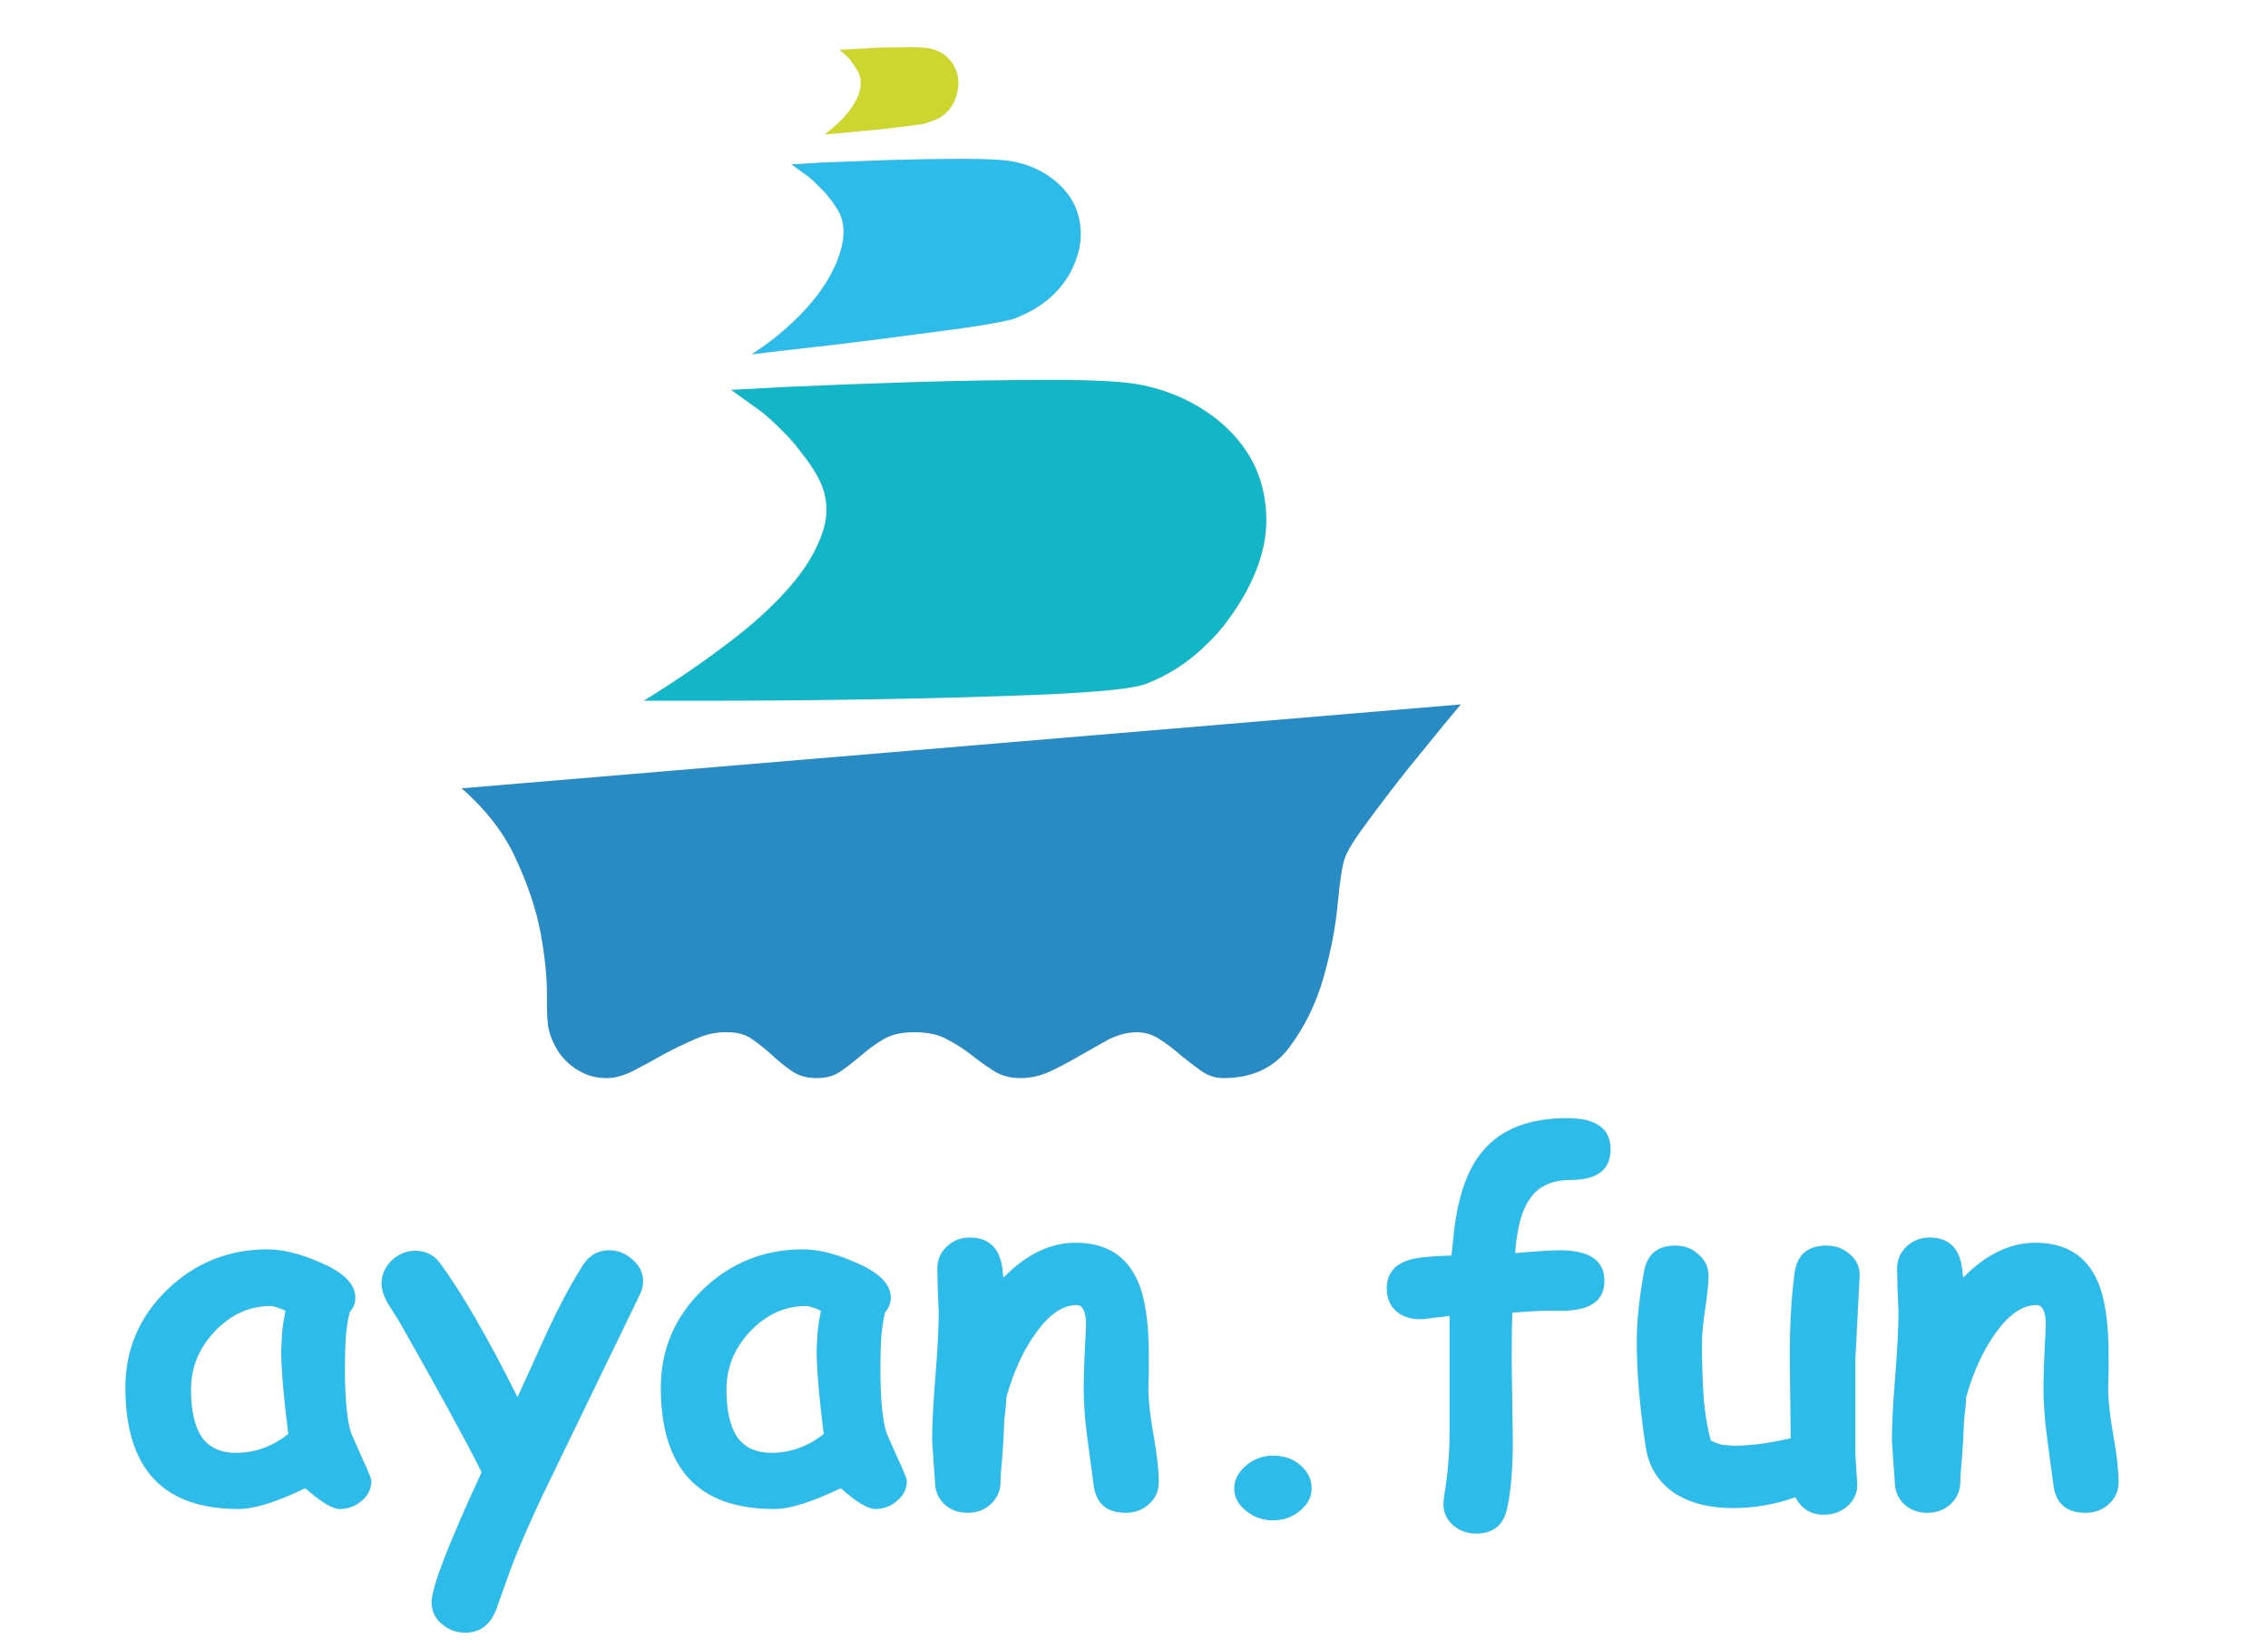 <?xml version="1.0" encoding="utf-8"?>
<svg version="1.1" id="Layer_1"
xmlns="http://www.w3.org/2000/svg"
xmlns:xlink="http://www.w3.org/1999/xlink"
width="550px" height="400px"
xml:space="preserve">
<g id="PathID_121" transform="matrix(2.29, 0, 0, 2.29, 27.2, 362.8)" opacity="1">
<path style="fill:#2DBCEA;fill-opacity:1" d="M24.1 1.4Q22.95 1.4 20.45 -0.8Q18.15 0.3 16.4 0.85Q14.65 1.4 13.4 1.4Q7.4 1.4 4.4 -1.8Q1.4 -5.05 1.4 -11.45Q1.4 -17.5 5.8 -21.8Q10.25 -26.1 16.45 -26.1Q18.85 -26.1 21.95 -24.75Q25.75 -23.15 25.75 -21Q25.75 -20.1 25.15 -19.45Q24.9 -18.45 24.75 -16.95Q24.65 -15.45 24.65 -13.45Q24.65 -8.7 25.3 -6.65L26.45 -4.05Q27.45 -1.9 27.45 -1.6Q27.45 -0.3 26.4 0.55Q25.4 1.4 24.1 1.4M17.9 -15.45L18 -17.3Q18.1 -18.35 18.35 -19.6Q17.85 -19.85 17.45 -19.95Q17.05 -20.1 16.8 -20.1Q13.4 -20.1 10.85 -17.4Q8.35 -14.75 8.35 -11.25Q8.35 -7.9 9.5 -6.2Q10.7 -4.55 13.1 -4.55Q14.65 -4.55 16 -5.05Q17.4 -5.55 18.65 -6.55Q17.9 -12.5 17.9 -15.45" />
</g>
<g id="PathID_122" transform="matrix(2.29, 0, 0, 2.29, 27.2, 362.8)" opacity="1">
</g>
<g id="PathID_123" transform="matrix(2.29, 0, 0, 2.29, 92.3, 362.8)" opacity="1">
<path style="fill:#2DBCEA;fill-opacity:1" d="M27.35 -21.1L18.7 -3.25Q15.5 3.25 13.85 7.55L12.2 12.15Q11.25 14.5 8.95 14.5Q7.55 14.5 6.45 13.55Q5.4 12.65 5.4 11.25Q5.4 8.95 10.7 -2.5Q7.95 -7.95 1.95 -18.5L0.75 -20.4Q0.1 -21.55 0.1 -22.5Q0.1 -23.85 1.15 -24.9Q2.25 -25.95 3.65 -25.95Q5.3 -25.95 6.25 -24.7Q9.75 -19.95 14.5 -10.45L17.75 -17.6Q19.5 -21.35 21.25 -24.15Q22.3 -26 24.2 -26Q25.6 -26 26.7 -25Q27.8 -24.05 27.8 -22.7Q27.8 -21.95 27.35 -21.1" />
</g>
<g id="PathID_124" transform="matrix(2.29, 0, 0, 2.29, 92.3, 362.8)" opacity="1">
</g>
<g id="PathID_125" transform="matrix(2.29, 0, 0, 2.29, 157.05, 362.8)" opacity="1">
<path style="fill:#2DBCEA;fill-opacity:1" d="M24.1 1.4Q22.95 1.4 20.45 -0.8Q18.15 0.3 16.4 0.85Q14.65 1.4 13.4 1.4Q7.4 1.4 4.4 -1.8Q1.4 -5.05 1.4 -11.45Q1.4 -17.5 5.8 -21.8Q10.25 -26.1 16.45 -26.1Q18.85 -26.1 21.95 -24.75Q25.75 -23.15 25.75 -21Q25.75 -20.1 25.15 -19.45Q24.9 -18.45 24.75 -16.95Q24.65 -15.45 24.65 -13.45Q24.65 -8.7 25.3 -6.65L26.45 -4.05Q27.45 -1.9 27.45 -1.6Q27.45 -0.3 26.4 0.55Q25.4 1.4 24.1 1.4M17.9 -15.45L18 -17.3Q18.1 -18.35 18.35 -19.6Q17.85 -19.85 17.45 -19.95Q17.05 -20.1 16.8 -20.1Q13.4 -20.1 10.85 -17.4Q8.35 -14.75 8.35 -11.25Q8.35 -7.9 9.5 -6.2Q10.7 -4.55 13.1 -4.55Q14.65 -4.55 16 -5.05Q17.4 -5.55 18.65 -6.55Q17.9 -12.5 17.9 -15.45" />
</g>
<g id="PathID_126" transform="matrix(2.29, 0, 0, 2.29, 157.05, 362.8)" opacity="1">
</g>
<g id="PathID_127" transform="matrix(2.29, 0, 0, 2.29, 222.15, 362.8)" opacity="1">
<path style="fill:#2DBCEA;fill-opacity:1" d="M22.2 1.8Q19.15 1.8 18.8 -1.2L18.1 -6.4Q17.75 -9.15 17.75 -11.6L17.8 -13.8L17.9 -16.05L17.95 -16.9L18 -18.1Q18 -20.2 17 -20.2Q14.85 -20.2 12.8 -17.4Q10.75 -14.65 9.55 -10.4Q9.55 -9.55 9.35 -8.15L9.25 -5.9L9.1 -3.75Q8.95 -2.3 8.95 -1.55Q8.95 -0.1 7.95 0.85Q6.95 1.8 5.45 1.8Q3.95 1.8 2.95 0.85Q2 -0.1 2 -1.55L1.85 -3.7L1.7 -5.85Q1.7 -8.3 2.05 -12.65Q2.4 -17.05 2.4 -19.5L2.3 -21.75L2.25 -24.05Q2.25 -25.45 3.25 -26.4Q4.25 -27.35 5.7 -27.35Q9 -27.35 9.2 -23.4L9.25 -23.1Q12.85 -26.8 16.9 -26.8Q21.65 -26.8 23.45 -22.8Q24.65 -20.15 24.65 -14.9L24.65 -13.1L24.6 -11.45Q24.6 -9.5 25.15 -6.4Q25.7 -3.35 25.7 -1.45Q25.7 -0.05 24.7 0.85Q23.7 1.8 22.2 1.8" />
</g>
<g id="PathID_128" transform="matrix(2.29, 0, 0, 2.29, 222.15, 362.8)" opacity="1">
</g>
<g id="PathID_129" transform="matrix(2.29, 0, 0, 2.29, 283.5, 362.8)" opacity="1">
<path style="fill:#2DBCEA;fill-opacity:1" d="M11 2.6Q9.35 2.6 8.1 1.55Q6.9 0.55 6.9 -0.75Q6.9 -2.1 8.1 -3.15Q9.35 -4.25 11 -4.25Q12.8 -4.25 13.95 -3.2Q15.1 -2.2 15.1 -0.75Q15.1 0.55 13.9 1.55Q12.7 2.6 11 2.6" />
</g>
<g id="PathID_130" transform="matrix(2.29, 0, 0, 2.29, 283.5, 362.8)" opacity="1">
</g>
<g id="PathID_131" transform="matrix(2.29, 0, 0, 2.29, 334.35, 362.8)" opacity="1">
<path style="fill:#2DBCEA;fill-opacity:1" d="M14.45 -25.7Q17.75 -26 19.2 -26Q23.9 -26 23.9 -22.75Q23.9 -19.45 18.9 -19.6Q17.35 -19.65 14.15 -19.4Q14.05 -16.75 14.1 -12.65L14.2 -5.9Q14.2 -1.35 13.6 1.3Q13.05 4 10.3 4Q8.9 4 7.85 3.1Q6.85 2.2 6.85 0.85L6.9 0.2Q7.5 -3.35 7.5 -6.5L7.5 -19.05L5.8 -18.85Q4.85 -18.7 4.35 -18.7Q2.85 -18.7 1.85 -19.55Q0.85 -20.45 0.85 -21.95Q0.85 -24.3 3.3 -25Q4.4 -25.35 7.7 -25.45L8 -28.25Q8.7 -33.85 11.05 -36.55Q13.95 -40 19.95 -40Q24.55 -40 24.55 -36.7Q24.55 -33.45 20.3 -33.45Q17.25 -33.45 15.9 -31.3Q14.85 -29.75 14.5 -26.4L14.45 -25.7" />
</g>
<g id="PathID_132" transform="matrix(2.29, 0, 0, 2.29, 334.35, 362.8)" opacity="1">
</g>
<g id="PathID_133" transform="matrix(2.29, 0, 0, 2.29, 393.95, 362.8)" opacity="1">
<path style="fill:#2DBCEA;fill-opacity:1" d="M24.45 -14.45L24.45 -9.35L24.45 -4.35L24.55 -2.75L24.65 -1.2Q24.65 0.2 23.6 1.1Q22.6 2 21.1 2Q19.05 2 18.1 0.15Q14.9 1.3 11.45 1.3Q7.9 1.3 5.5 -0.15Q2.75 -1.9 2.25 -5.15Q1.3 -11.4 1.3 -16.3Q1.3 -19.5 2.05 -23.65Q2.5 -26.5 5.4 -26.5Q6.85 -26.5 7.85 -25.55Q8.9 -24.65 8.9 -23.25Q8.9 -22.2 8.55 -19.85Q8.2 -17.5 8.2 -16.3Q8.2 -12.8 8.4 -10.15Q8.65 -7.55 9.15 -5.85Q9.75 -5.55 10.35 -5.4L11.5 -5.3Q14.25 -5.3 17.6 -6.1L17.55 -10.45L17.5 -14.65Q17.5 -19.8 18 -23.5Q18.35 -26.5 21.4 -26.5Q22.85 -26.5 23.9 -25.55Q24.95 -24.65 24.9 -23.25L24.45 -14.45" />
</g>
<g id="PathID_134" transform="matrix(2.29, 0, 0, 2.29, 393.95, 362.8)" opacity="1">
</g>
<g id="PathID_135" transform="matrix(2.29, 0, 0, 2.29, 454.9, 362.8)" opacity="1">
<path style="fill:#2DBCEA;fill-opacity:1" d="M22.2 1.8Q19.15 1.8 18.8 -1.2L18.1 -6.4Q17.75 -9.15 17.75 -11.6L17.8 -13.8L17.9 -16.05L17.95 -16.9L18 -18.1Q18 -20.2 17 -20.2Q14.85 -20.2 12.8 -17.4Q10.75 -14.65 9.55 -10.4Q9.55 -9.55 9.35 -8.15L9.25 -5.9L9.1 -3.75Q8.95 -2.3 8.95 -1.55Q8.95 -0.1 7.95 0.85Q6.95 1.8 5.45 1.8Q3.95 1.8 2.95 0.85Q2 -0.1 2 -1.55L1.85 -3.7L1.7 -5.85Q1.7 -8.3 2.05 -12.65Q2.4 -17.05 2.4 -19.5L2.3 -21.75L2.25 -24.05Q2.25 -25.45 3.25 -26.4Q4.25 -27.35 5.7 -27.35Q9 -27.35 9.2 -23.4L9.25 -23.1Q12.85 -26.8 16.9 -26.8Q21.65 -26.8 23.45 -22.8Q24.65 -20.15 24.65 -14.9L24.65 -13.1L24.6 -11.45Q24.6 -9.5 25.15 -6.4Q25.7 -3.35 25.7 -1.45Q25.7 -0.05 24.7 0.85Q23.7 1.8 22.2 1.8" />
</g>
<g id="PathID_136" transform="matrix(2.29, 0, 0, 2.29, 454.9, 362.8)" opacity="1">
</g>
<g id="PathID_137" transform="matrix(1, 0, 0, 1, 156, -257)" opacity="1">
</g>
<g id="PathID_138" transform="matrix(1, 0, 0, 1, 156, -257)" opacity="1">
</g>
<g id="PathID_139" transform="matrix(1, 0, 0, 1, 156, -257)" opacity="1">
</g>
<g id="PathID_140" transform="matrix(1, 0, 0, 1, 156, -257)" opacity="1">
</g>
<g id="PathID_141" transform="matrix(1, 0, 0, 1, 156, -257)" opacity="1">
</g>
<g id="PathID_142" transform="matrix(1, 0, 0, 1, 156, -257)" opacity="1">
</g>
<g id="PathID_143" transform="matrix(1.793, 0, 0, 1.793, -256.8, -196.8)" opacity="1">
<path style="fill:#288BC4;fill-opacity:1" d="M338.55 207.75L333.5 213.95Q330.7 217.5 328.2 220.9Q325.65 224.3 325.15 225.75Q324.6 227.15 324.15 232Q323.7 236.85 322.2 242.1Q320.7 247.3 317.6 251.45Q314.5 255.6 308.7 255.6Q307.05 255.6 305.65 254.6Q304.25 253.6 302.85 252.45Q301.5 251.25 300 250.3Q298.55 249.35 296.8 249.4Q295 249.45 293.1 250.4L289.3 252.55Q287.35 253.7 285.35 254.65Q283.35 255.6 281.25 255.6Q279.1 255.6 277.6 254.6Q276.1 253.65 274.65 252.5Q273.2 251.35 271.4 250.4Q269.65 249.4 267.05 249.4Q264.45 249.35 262.8 250.3Q261.15 251.25 259.8 252.45Q258.45 253.6 257.05 254.6Q255.7 255.6 253.7 255.6Q251.65 255.6 250.25 254.6Q248.9 253.65 247.65 252.5Q246.4 251.35 245.05 250.4Q243.7 249.4 241.7 249.4Q239.5 249.3 237.3 250.3Q235.1 251.25 232.95 252.4Q230.85 253.6 228.9 254.6Q226.95 255.6 225.3 255.6Q223.65 255.6 222.3 255Q220.95 254.4 219.95 253.45Q218.95 252.5 218.35 251.35Q217.7 250.15 217.45 249.05Q217.15 247.9 217.2 244.3Q217.2 240.7 216.35 236Q215.45 231.25 213.05 226.05Q210.7 220.8 205.65 216.4L340.8 205.05L338.55 207.75" />
</g>
<g id="PathID_144" transform="matrix(1.793, 0, 0, 1.793, -256.8, -196.8)" opacity="1">
</g>
<g id="PathID_145" transform="matrix(1.793, 0, 0, 1.793, -258.6, -196.8)" opacity="1">
<path style="fill:#13B6C6;fill-opacity:1" d="M253.35 171.95L251.65 169.75Q250.7 168.65 249.6 167.6Q248.55 166.55 247.35 165.55L243.1 162.5L250.6 162.1Q258.1 161.75 267.8 161.45Q277.45 161.15 286.55 161.15Q295.7 161.15 298.95 161.9Q303.75 162.95 307.55 165.55Q311.35 168.15 313.45 171.85Q315.5 175.55 315.5 180.15Q315.5 184.8 312.7 189.95Q311.65 191.8 310.35 193.6Q309.05 195.4 307.35 197Q305.7 198.65 303.65 200Q301.6 201.35 299.15 202.3Q296.65 203.2 285.75 203.7Q274.85 204.15 262.75 204.35Q250.6 204.55 240.95 204.55L231.3 204.55Q237.3 200.85 242.45 196.95Q247.6 193.1 251 189.2Q254.35 185.35 255.55 181.55Q256.75 177.75 254.8 174.2Q254.15 173.05 253.35 171.95" />
</g>
<g id="PathID_146" transform="matrix(1.793, 0, 0, 1.793, -258.6, -196.8)" opacity="1">
</g>
<g id="PathID_147" transform="matrix(1.793, 0, 0, 1.793, -256.8, -196.8)" opacity="1">
<path style="fill:#2DBCEA;fill-opacity:1" d="M255.8 137.05L254.85 135.85L253.75 134.75Q253.2 134.15 252.55 133.65L250.25 132L254.3 131.75L263.6 131.4Q268.8 131.25 273.75 131.25Q278.7 131.25 280.45 131.65Q283.05 132.2 285.1 133.6Q287.15 135 288.3 137Q289.4 139 289.4 141.5Q289.4 144 287.9 146.8Q287.35 147.75 286.6 148.65Q285.9 149.5 285 150.25Q284.1 151 283 151.65Q281.9 152.25 280.6 152.8Q279.25 153.3 273.5 154.15L261.35 155.75Q255 156.55 249.9 157.1L244.85 157.7Q248.05 155.65 250.7 153.1Q253.35 150.55 255 147.9Q256.65 145.2 257.15 142.7Q257.65 140.15 256.6 138.25L255.8 137.05" />
</g>
<g id="PathID_148" transform="matrix(1.793, 0, 0, 1.793, -256.8, -196.8)" opacity="1">
</g>
<g id="PathID_149" transform="matrix(1.793, 0, 0, 1.793, -256.8, -196.8)" opacity="1">
<path style="fill:#CCD62E;fill-opacity:1" d="M259 119L258.6 118.4L258.15 117.8L257.7 117.3L256.75 116.5L258.4 116.4L262.2 116.2L266.4 116.15Q268.4 116.15 269.15 116.35Q270.2 116.6 271.05 117.25Q271.9 117.9 272.35 118.85Q272.85 119.8 272.85 121Q272.85 122.2 272.25 123.6L271.7 124.5L270.9 125.3Q270.45 125.65 269.8 125.95L268.4 126.45Q267.55 126.65 265.3 126.9Q263.1 127.2 260.75 127.4L256.55 127.8L254.75 127.95Q256.05 126.95 257.1 125.9Q258.15 124.8 258.8 123.7Q259.45 122.65 259.6 121.55Q259.75 120.5 259.35 119.6L259 119" />
</g>
<g id="PathID_150" transform="matrix(1.793, 0, 0, 1.793, -256.8, -196.8)" opacity="1">
</g>
</svg>
